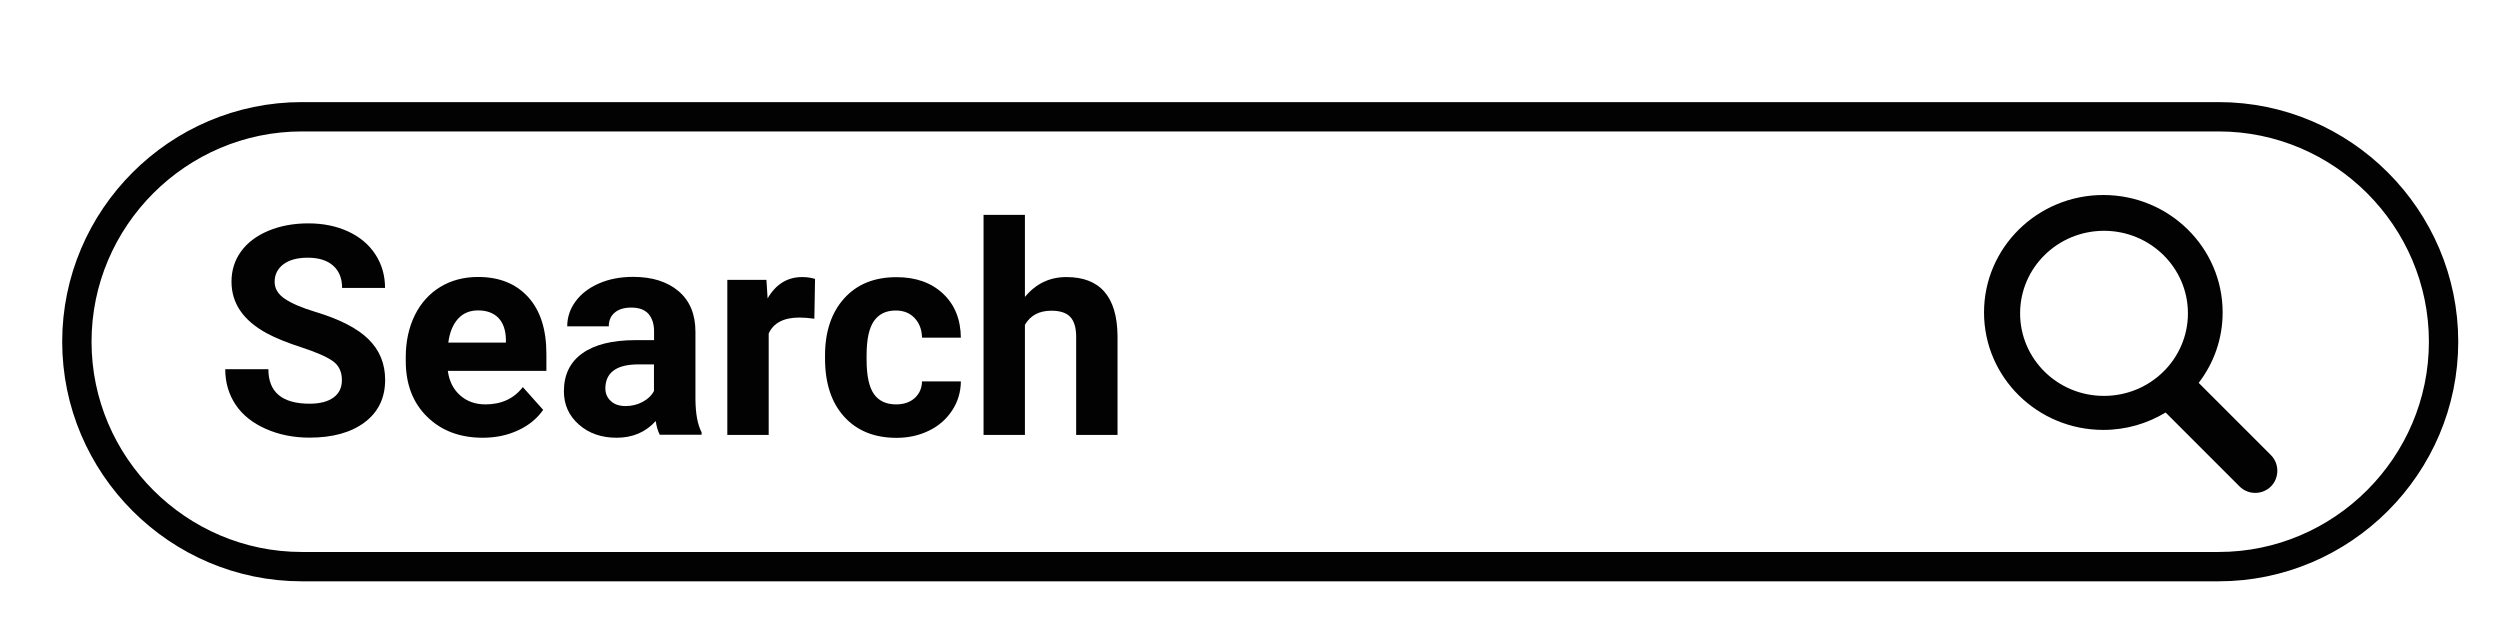 <?xml version="1.0" encoding="utf-8"?>
<!-- Generator: Adobe Illustrator 23.0.0, SVG Export Plug-In . SVG Version: 6.00 Build 0)  -->
<svg version="1.1" id="Capa_1" xmlns="http://www.w3.org/2000/svg" xmlns:xlink="http://www.w3.org/1999/xlink" x="0px" y="0px"
	 viewBox="0 0 255.63 63.94" style="enable-background:new 0 0 255.63 63.94;" xml:space="preserve">
<style type="text/css">
	.st0{fill:none;stroke:#020203;stroke-width:3;stroke-miterlimit:10;}
	.st1{fill:#020203;}
</style>
<path class="st0" d="M226.86,57.94h-196c-12.65,0-23-10.35-23-23v0c0-12.65,10.35-23,23-23h196c12.65,0,23,10.35,23,23v0
	C249.86,47.59,239.51,57.94,226.86,57.94z"/>
<g>
	<path class="st1" d="M34.96,38.87c0-0.83-0.29-1.47-0.88-1.91s-1.64-0.91-3.16-1.41c-1.52-0.49-2.73-0.98-3.62-1.46
		c-2.42-1.31-3.63-3.07-3.63-5.29c0-1.15,0.32-2.18,0.97-3.08s1.58-1.61,2.8-2.12s2.58-0.76,4.09-0.76c1.52,0,2.88,0.28,4.07,0.83
		s2.12,1.33,2.78,2.34s0.99,2.15,0.99,3.43h-4.39c0-0.98-0.31-1.74-0.92-2.28s-1.48-0.81-2.59-0.81c-1.07,0-1.91,0.23-2.5,0.68
		s-0.89,1.05-0.89,1.79c0,0.69,0.35,1.27,1.05,1.74s1.73,0.91,3.08,1.32c2.5,0.75,4.32,1.68,5.46,2.8s1.71,2.5,1.71,4.16
		c0,1.85-0.7,3.29-2.09,4.34c-1.4,1.05-3.28,1.57-5.64,1.57c-1.64,0-3.13-0.3-4.48-0.9c-1.35-0.6-2.38-1.42-3.08-2.47
		s-1.06-2.26-1.06-3.63h4.41c0,2.35,1.41,3.53,4.22,3.53c1.04,0,1.86-0.21,2.45-0.64C34.67,40.23,34.96,39.64,34.96,38.87z"/>
	<path class="st1" d="M49.36,44.76c-2.32,0-4.22-0.71-5.68-2.14s-2.19-3.33-2.19-5.7v-0.41c0-1.59,0.31-3.02,0.92-4.27
		c0.62-1.25,1.49-2.22,2.61-2.9s2.41-1.02,3.86-1.02c2.17,0,3.87,0.68,5.12,2.05s1.87,3.31,1.87,5.82v1.73H45.79
		c0.14,1.04,0.55,1.87,1.24,2.49s1.56,0.94,2.61,0.94c1.63,0,2.91-0.59,3.82-1.77l2.08,2.33c-0.63,0.9-1.49,1.6-2.58,2.1
		C51.88,44.51,50.68,44.76,49.36,44.76z M48.88,31.74c-0.84,0-1.52,0.28-2.04,0.85s-0.86,1.38-1,2.44h5.89V34.7
		c-0.02-0.94-0.27-1.67-0.76-2.19C50.47,32,49.78,31.74,48.88,31.74z"/>
	<path class="st1" d="M67.47,44.47c-0.2-0.38-0.34-0.85-0.42-1.42c-1.03,1.14-2.36,1.71-4,1.71c-1.55,0-2.84-0.45-3.86-1.35
		s-1.53-2.03-1.53-3.4c0-1.68,0.62-2.97,1.87-3.87s3.04-1.35,5.4-1.36h1.95v-0.91c0-0.73-0.19-1.32-0.56-1.76
		c-0.38-0.44-0.97-0.66-1.78-0.66c-0.71,0-1.27,0.17-1.68,0.51c-0.41,0.34-0.61,0.81-0.61,1.41H58c0-0.92,0.28-1.77,0.85-2.55
		s1.37-1.39,2.4-1.84s2.2-0.67,3.49-0.67c1.95,0,3.5,0.49,4.65,1.47s1.72,2.36,1.72,4.14v6.87c0.01,1.5,0.22,2.64,0.63,3.41v0.25
		H67.47z M63.97,41.52c0.63,0,1.2-0.14,1.73-0.42c0.53-0.28,0.92-0.65,1.17-1.12v-2.72h-1.58c-2.12,0-3.25,0.73-3.38,2.2l-0.01,0.25
		c0,0.53,0.19,0.96,0.56,1.3S63.32,41.52,63.97,41.52z"/>
	<path class="st1" d="M83.27,32.59c-0.58-0.08-1.08-0.12-1.52-0.12c-1.6,0-2.65,0.54-3.15,1.63v10.37h-4.23V28.62h4l0.12,1.89
		c0.85-1.46,2.03-2.18,3.53-2.18c0.47,0,0.91,0.06,1.32,0.19L83.27,32.59z"/>
	<path class="st1" d="M91.62,41.35c0.78,0,1.42-0.21,1.9-0.64s0.74-1,0.76-1.71h3.97c-0.01,1.07-0.3,2.06-0.88,2.95
		c-0.58,0.89-1.36,1.59-2.37,2.08c-1,0.49-2.11,0.74-3.32,0.74c-2.27,0-4.05-0.72-5.36-2.16c-1.31-1.44-1.96-3.43-1.96-5.97v-0.28
		c0-2.44,0.65-4.39,1.95-5.84s3.08-2.18,5.35-2.18c1.98,0,3.57,0.56,4.77,1.69s1.8,2.63,1.82,4.5h-3.97
		c-0.02-0.82-0.27-1.49-0.76-2.01c-0.49-0.52-1.13-0.77-1.93-0.77c-0.99,0-1.73,0.36-2.23,1.08c-0.5,0.72-0.75,1.89-0.75,3.5v0.44
		c0,1.63,0.25,2.81,0.75,3.52C89.85,40.99,90.61,41.35,91.62,41.35z"/>
	<path class="st1" d="M104.81,30.35c1.12-1.35,2.53-2.02,4.23-2.02c3.44,0,5.18,2,5.23,5.99v10.15h-4.23V34.43
		c0-0.91-0.2-1.58-0.59-2.01c-0.39-0.43-1.04-0.65-1.95-0.65c-1.24,0-2.14,0.48-2.7,1.44v11.26h-4.23v-22.5h4.23V30.35z"/>
</g>
<g>
	<path class="st1" d="M232.2,46.53l-7.38-7.38c1.54-2.01,2.45-4.49,2.45-7.2c0-6.63-5.46-12.01-12.2-12.01s-12.2,5.38-12.2,12.01
		c0,6.63,5.46,12.01,12.2,12.01c2.34,0,4.51-0.66,6.37-1.78l7.56,7.56c0.88,0.88,2.32,0.88,3.21,0
		C233.08,48.85,233.08,47.41,232.2,46.53z M206.56,32.04c0-4.66,3.84-8.44,8.58-8.44c4.74,0,8.58,3.78,8.58,8.44
		s-3.84,8.44-8.58,8.44C210.4,40.49,206.56,36.71,206.56,32.04z"/>
</g>
</svg>
